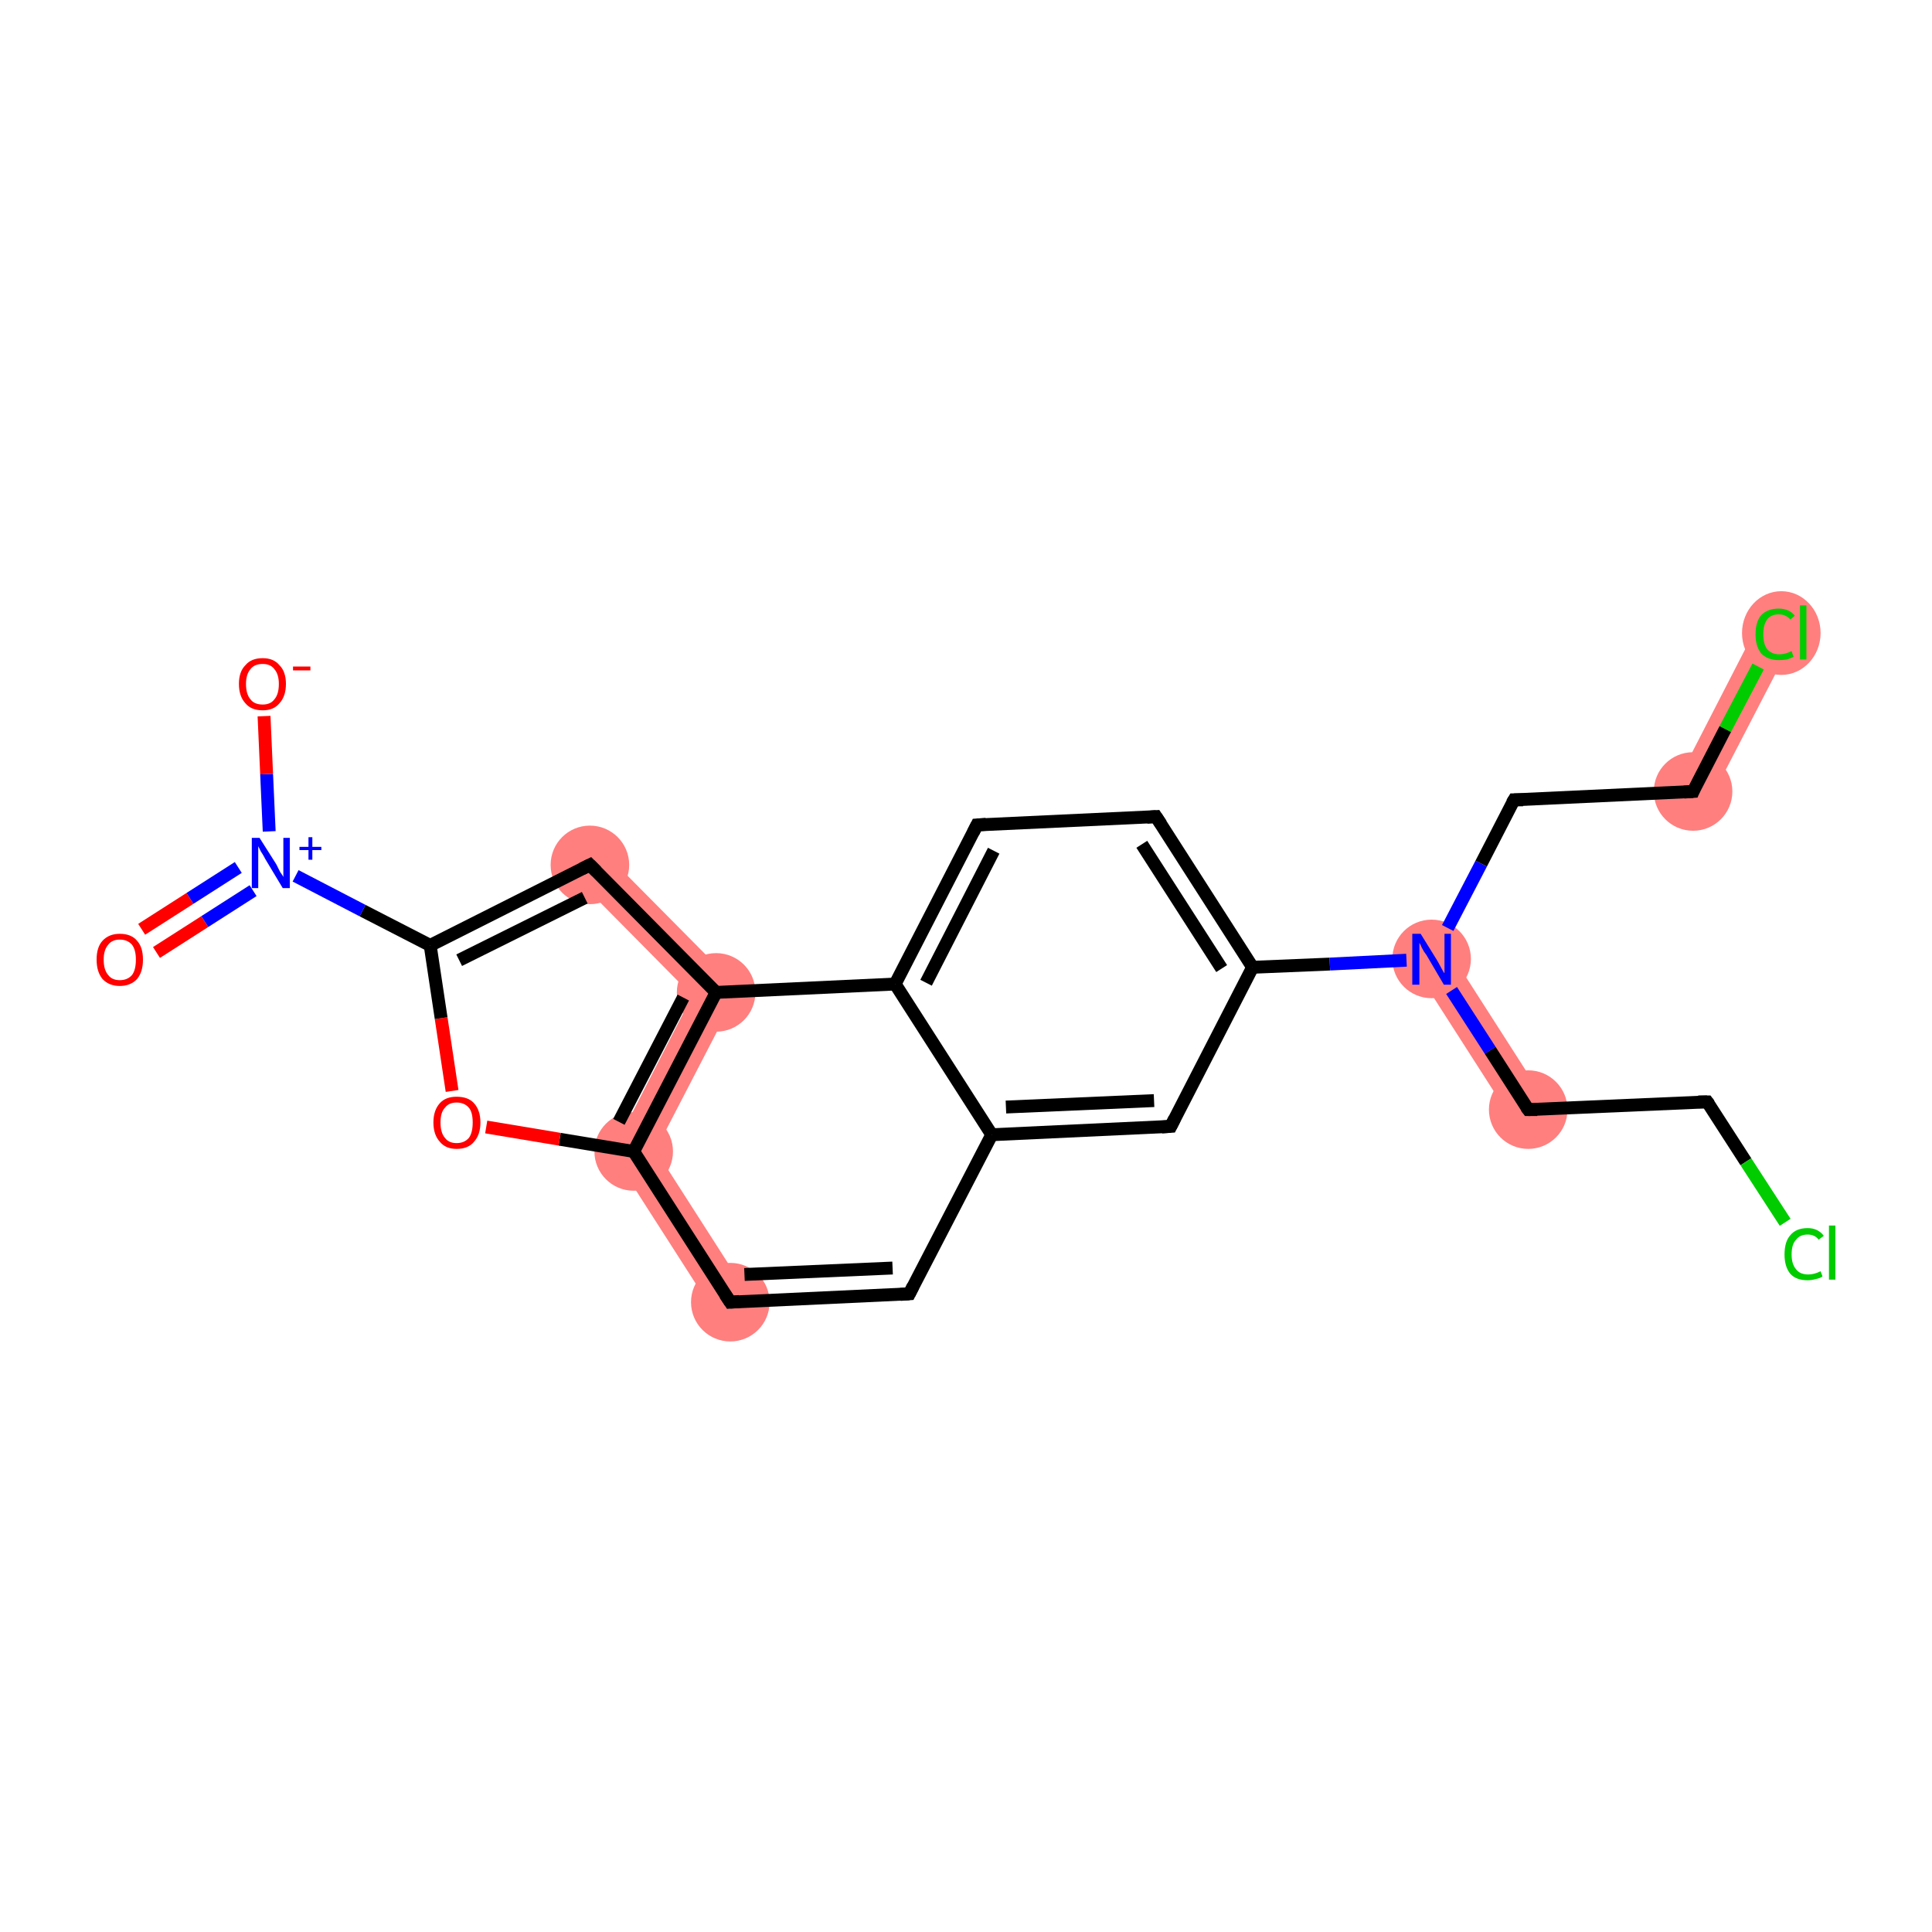 <?xml version='1.0' encoding='iso-8859-1'?>
<svg version='1.1' baseProfile='full'
              xmlns='http://www.w3.org/2000/svg'
                      xmlns:rdkit='http://www.rdkit.org/xml'
                      xmlns:xlink='http://www.w3.org/1999/xlink'
                  xml:space='preserve'
width='300px' height='300px' viewBox='0 0 300 300'>
<!-- END OF HEADER -->
<rect style='opacity:1.0;fill:#FFFFFF;stroke:none' width='300.0' height='300.0' x='0.0' y='0.0'> </rect>
<path class='bond-4 atom-4 atom-5' d='M 93.7,132.2 L 114.8,153.5 L 107.5,154.6 L 89.5,136.4 Z' style='fill:#FF7F7F;fill-rule:evenodd;fill-opacity:1;stroke:#FF7F7F;stroke-width:0.0px;stroke-linecap:butt;stroke-linejoin:miter;stroke-opacity:1;' />
<path class='bond-5 atom-5 atom-6' d='M 114.8,153.5 L 101.8,178.6 L 95.0,179.0 L 107.5,154.6 Z' style='fill:#FF7F7F;fill-rule:evenodd;fill-opacity:1;stroke:#FF7F7F;stroke-width:0.0px;stroke-linecap:butt;stroke-linejoin:miter;stroke-opacity:1;' />
<path class='bond-6 atom-6 atom-7' d='M 101.8,178.6 L 115.9,200.6 L 110.9,203.8 L 95.0,179.0 Z' style='fill:#FF7F7F;fill-rule:evenodd;fill-opacity:1;stroke:#FF7F7F;stroke-width:0.0px;stroke-linecap:butt;stroke-linejoin:miter;stroke-opacity:1;' />
<path class='bond-12 atom-12 atom-13' d='M 224.8,147.3 L 239.8,170.7 L 234.8,173.9 L 219.8,150.5 Z' style='fill:#FF7F7F;fill-rule:evenodd;fill-opacity:1;stroke:#FF7F7F;stroke-width:0.0px;stroke-linecap:butt;stroke-linejoin:miter;stroke-opacity:1;' />
<path class='bond-17 atom-17 atom-18' d='M 273.0,96.9 L 278.3,99.6 L 265.5,124.3 L 260.3,121.6 Z' style='fill:#FF7F7F;fill-rule:evenodd;fill-opacity:1;stroke:#FF7F7F;stroke-width:0.0px;stroke-linecap:butt;stroke-linejoin:miter;stroke-opacity:1;' />
<ellipse cx='91.6' cy='134.3' rx='5.6' ry='5.6' class='atom-4'  style='fill:#FF7F7F;fill-rule:evenodd;stroke:#FF7F7F;stroke-width:1.0px;stroke-linecap:butt;stroke-linejoin:miter;stroke-opacity:1' />
<ellipse cx='111.2' cy='154.1' rx='5.6' ry='5.6' class='atom-5'  style='fill:#FF7F7F;fill-rule:evenodd;stroke:#FF7F7F;stroke-width:1.0px;stroke-linecap:butt;stroke-linejoin:miter;stroke-opacity:1' />
<ellipse cx='98.4' cy='178.8' rx='5.6' ry='5.6' class='atom-6'  style='fill:#FF7F7F;fill-rule:evenodd;stroke:#FF7F7F;stroke-width:1.0px;stroke-linecap:butt;stroke-linejoin:miter;stroke-opacity:1' />
<ellipse cx='113.4' cy='202.2' rx='5.6' ry='5.6' class='atom-7'  style='fill:#FF7F7F;fill-rule:evenodd;stroke:#FF7F7F;stroke-width:1.0px;stroke-linecap:butt;stroke-linejoin:miter;stroke-opacity:1' />
<ellipse cx='222.3' cy='148.9' rx='5.6' ry='5.6' class='atom-12'  style='fill:#FF7F7F;fill-rule:evenodd;stroke:#FF7F7F;stroke-width:1.0px;stroke-linecap:butt;stroke-linejoin:miter;stroke-opacity:1' />
<ellipse cx='237.3' cy='172.3' rx='5.6' ry='5.6' class='atom-13'  style='fill:#FF7F7F;fill-rule:evenodd;stroke:#FF7F7F;stroke-width:1.0px;stroke-linecap:butt;stroke-linejoin:miter;stroke-opacity:1' />
<ellipse cx='262.9' cy='122.9' rx='5.6' ry='5.6' class='atom-17'  style='fill:#FF7F7F;fill-rule:evenodd;stroke:#FF7F7F;stroke-width:1.0px;stroke-linecap:butt;stroke-linejoin:miter;stroke-opacity:1' />
<ellipse cx='276.6' cy='98.3' rx='5.6' ry='6.0' class='atom-18'  style='fill:#FF7F7F;fill-rule:evenodd;stroke:#FF7F7F;stroke-width:1.0px;stroke-linecap:butt;stroke-linejoin:miter;stroke-opacity:1' />
<path class='bond-0 atom-0 atom-1' d='M 22.0,144.3 L 29.5,139.5' style='fill:none;fill-rule:evenodd;stroke:#FF0000;stroke-width:2.0px;stroke-linecap:butt;stroke-linejoin:miter;stroke-opacity:1' />
<path class='bond-0 atom-0 atom-1' d='M 29.5,139.5 L 37.0,134.7' style='fill:none;fill-rule:evenodd;stroke:#0000FF;stroke-width:2.0px;stroke-linecap:butt;stroke-linejoin:miter;stroke-opacity:1' />
<path class='bond-0 atom-0 atom-1' d='M 24.3,147.9 L 31.8,143.1' style='fill:none;fill-rule:evenodd;stroke:#FF0000;stroke-width:2.0px;stroke-linecap:butt;stroke-linejoin:miter;stroke-opacity:1' />
<path class='bond-0 atom-0 atom-1' d='M 31.8,143.1 L 39.3,138.3' style='fill:none;fill-rule:evenodd;stroke:#0000FF;stroke-width:2.0px;stroke-linecap:butt;stroke-linejoin:miter;stroke-opacity:1' />
<path class='bond-1 atom-1 atom-2' d='M 41.8,129.1 L 41.4,120.2' style='fill:none;fill-rule:evenodd;stroke:#0000FF;stroke-width:2.0px;stroke-linecap:butt;stroke-linejoin:miter;stroke-opacity:1' />
<path class='bond-1 atom-1 atom-2' d='M 41.4,120.2 L 41.0,111.2' style='fill:none;fill-rule:evenodd;stroke:#FF0000;stroke-width:2.0px;stroke-linecap:butt;stroke-linejoin:miter;stroke-opacity:1' />
<path class='bond-2 atom-1 atom-3' d='M 45.9,136.0 L 56.3,141.4' style='fill:none;fill-rule:evenodd;stroke:#0000FF;stroke-width:2.0px;stroke-linecap:butt;stroke-linejoin:miter;stroke-opacity:1' />
<path class='bond-2 atom-1 atom-3' d='M 56.3,141.4 L 66.8,146.8' style='fill:none;fill-rule:evenodd;stroke:#000000;stroke-width:2.0px;stroke-linecap:butt;stroke-linejoin:miter;stroke-opacity:1' />
<path class='bond-3 atom-3 atom-4' d='M 66.8,146.8 L 91.6,134.3' style='fill:none;fill-rule:evenodd;stroke:#000000;stroke-width:2.0px;stroke-linecap:butt;stroke-linejoin:miter;stroke-opacity:1' />
<path class='bond-3 atom-3 atom-4' d='M 71.3,149.1 L 90.8,139.4' style='fill:none;fill-rule:evenodd;stroke:#000000;stroke-width:2.0px;stroke-linecap:butt;stroke-linejoin:miter;stroke-opacity:1' />
<path class='bond-4 atom-4 atom-5' d='M 91.6,134.3 L 111.2,154.1' style='fill:none;fill-rule:evenodd;stroke:#000000;stroke-width:2.0px;stroke-linecap:butt;stroke-linejoin:miter;stroke-opacity:1' />
<path class='bond-5 atom-5 atom-6' d='M 111.2,154.1 L 98.4,178.8' style='fill:none;fill-rule:evenodd;stroke:#000000;stroke-width:2.0px;stroke-linecap:butt;stroke-linejoin:miter;stroke-opacity:1' />
<path class='bond-5 atom-5 atom-6' d='M 106.1,154.9 L 96.1,174.2' style='fill:none;fill-rule:evenodd;stroke:#000000;stroke-width:2.0px;stroke-linecap:butt;stroke-linejoin:miter;stroke-opacity:1' />
<path class='bond-6 atom-6 atom-7' d='M 98.4,178.8 L 113.4,202.2' style='fill:none;fill-rule:evenodd;stroke:#000000;stroke-width:2.0px;stroke-linecap:butt;stroke-linejoin:miter;stroke-opacity:1' />
<path class='bond-7 atom-7 atom-8' d='M 113.4,202.2 L 141.2,200.9' style='fill:none;fill-rule:evenodd;stroke:#000000;stroke-width:2.0px;stroke-linecap:butt;stroke-linejoin:miter;stroke-opacity:1' />
<path class='bond-7 atom-7 atom-8' d='M 115.6,197.9 L 138.6,196.9' style='fill:none;fill-rule:evenodd;stroke:#000000;stroke-width:2.0px;stroke-linecap:butt;stroke-linejoin:miter;stroke-opacity:1' />
<path class='bond-8 atom-8 atom-9' d='M 141.2,200.9 L 154.0,176.2' style='fill:none;fill-rule:evenodd;stroke:#000000;stroke-width:2.0px;stroke-linecap:butt;stroke-linejoin:miter;stroke-opacity:1' />
<path class='bond-9 atom-9 atom-10' d='M 154.0,176.2 L 181.8,174.9' style='fill:none;fill-rule:evenodd;stroke:#000000;stroke-width:2.0px;stroke-linecap:butt;stroke-linejoin:miter;stroke-opacity:1' />
<path class='bond-9 atom-9 atom-10' d='M 156.2,171.9 L 179.2,170.9' style='fill:none;fill-rule:evenodd;stroke:#000000;stroke-width:2.0px;stroke-linecap:butt;stroke-linejoin:miter;stroke-opacity:1' />
<path class='bond-10 atom-10 atom-11' d='M 181.8,174.9 L 194.5,150.2' style='fill:none;fill-rule:evenodd;stroke:#000000;stroke-width:2.0px;stroke-linecap:butt;stroke-linejoin:miter;stroke-opacity:1' />
<path class='bond-11 atom-11 atom-12' d='M 194.5,150.2 L 206.5,149.7' style='fill:none;fill-rule:evenodd;stroke:#000000;stroke-width:2.0px;stroke-linecap:butt;stroke-linejoin:miter;stroke-opacity:1' />
<path class='bond-11 atom-11 atom-12' d='M 206.5,149.7 L 218.4,149.1' style='fill:none;fill-rule:evenodd;stroke:#0000FF;stroke-width:2.0px;stroke-linecap:butt;stroke-linejoin:miter;stroke-opacity:1' />
<path class='bond-12 atom-12 atom-13' d='M 225.4,153.8 L 231.4,163.1' style='fill:none;fill-rule:evenodd;stroke:#0000FF;stroke-width:2.0px;stroke-linecap:butt;stroke-linejoin:miter;stroke-opacity:1' />
<path class='bond-12 atom-12 atom-13' d='M 231.4,163.1 L 237.3,172.3' style='fill:none;fill-rule:evenodd;stroke:#000000;stroke-width:2.0px;stroke-linecap:butt;stroke-linejoin:miter;stroke-opacity:1' />
<path class='bond-13 atom-13 atom-14' d='M 237.3,172.3 L 265.1,171.1' style='fill:none;fill-rule:evenodd;stroke:#000000;stroke-width:2.0px;stroke-linecap:butt;stroke-linejoin:miter;stroke-opacity:1' />
<path class='bond-14 atom-14 atom-15' d='M 265.1,171.1 L 271.1,180.4' style='fill:none;fill-rule:evenodd;stroke:#000000;stroke-width:2.0px;stroke-linecap:butt;stroke-linejoin:miter;stroke-opacity:1' />
<path class='bond-14 atom-14 atom-15' d='M 271.1,180.4 L 277.2,189.8' style='fill:none;fill-rule:evenodd;stroke:#00CC00;stroke-width:2.0px;stroke-linecap:butt;stroke-linejoin:miter;stroke-opacity:1' />
<path class='bond-15 atom-12 atom-16' d='M 224.8,144.1 L 230.0,134.1' style='fill:none;fill-rule:evenodd;stroke:#0000FF;stroke-width:2.0px;stroke-linecap:butt;stroke-linejoin:miter;stroke-opacity:1' />
<path class='bond-15 atom-12 atom-16' d='M 230.0,134.1 L 235.1,124.2' style='fill:none;fill-rule:evenodd;stroke:#000000;stroke-width:2.0px;stroke-linecap:butt;stroke-linejoin:miter;stroke-opacity:1' />
<path class='bond-16 atom-16 atom-17' d='M 235.1,124.2 L 262.9,122.9' style='fill:none;fill-rule:evenodd;stroke:#000000;stroke-width:2.0px;stroke-linecap:butt;stroke-linejoin:miter;stroke-opacity:1' />
<path class='bond-17 atom-17 atom-18' d='M 262.9,122.9 L 267.9,113.2' style='fill:none;fill-rule:evenodd;stroke:#000000;stroke-width:2.0px;stroke-linecap:butt;stroke-linejoin:miter;stroke-opacity:1' />
<path class='bond-17 atom-17 atom-18' d='M 267.9,113.2 L 273.0,103.5' style='fill:none;fill-rule:evenodd;stroke:#00CC00;stroke-width:2.0px;stroke-linecap:butt;stroke-linejoin:miter;stroke-opacity:1' />
<path class='bond-18 atom-11 atom-19' d='M 194.5,150.2 L 179.5,126.8' style='fill:none;fill-rule:evenodd;stroke:#000000;stroke-width:2.0px;stroke-linecap:butt;stroke-linejoin:miter;stroke-opacity:1' />
<path class='bond-18 atom-11 atom-19' d='M 189.7,150.4 L 177.3,131.1' style='fill:none;fill-rule:evenodd;stroke:#000000;stroke-width:2.0px;stroke-linecap:butt;stroke-linejoin:miter;stroke-opacity:1' />
<path class='bond-19 atom-19 atom-20' d='M 179.5,126.8 L 151.7,128.1' style='fill:none;fill-rule:evenodd;stroke:#000000;stroke-width:2.0px;stroke-linecap:butt;stroke-linejoin:miter;stroke-opacity:1' />
<path class='bond-20 atom-20 atom-21' d='M 151.7,128.1 L 139.0,152.8' style='fill:none;fill-rule:evenodd;stroke:#000000;stroke-width:2.0px;stroke-linecap:butt;stroke-linejoin:miter;stroke-opacity:1' />
<path class='bond-20 atom-20 atom-21' d='M 154.3,132.1 L 143.8,152.6' style='fill:none;fill-rule:evenodd;stroke:#000000;stroke-width:2.0px;stroke-linecap:butt;stroke-linejoin:miter;stroke-opacity:1' />
<path class='bond-21 atom-6 atom-22' d='M 98.4,178.8 L 86.9,176.9' style='fill:none;fill-rule:evenodd;stroke:#000000;stroke-width:2.0px;stroke-linecap:butt;stroke-linejoin:miter;stroke-opacity:1' />
<path class='bond-21 atom-6 atom-22' d='M 86.9,176.9 L 75.5,175.0' style='fill:none;fill-rule:evenodd;stroke:#FF0000;stroke-width:2.0px;stroke-linecap:butt;stroke-linejoin:miter;stroke-opacity:1' />
<path class='bond-22 atom-22 atom-3' d='M 70.2,169.4 L 68.5,158.1' style='fill:none;fill-rule:evenodd;stroke:#FF0000;stroke-width:2.0px;stroke-linecap:butt;stroke-linejoin:miter;stroke-opacity:1' />
<path class='bond-22 atom-22 atom-3' d='M 68.5,158.1 L 66.8,146.8' style='fill:none;fill-rule:evenodd;stroke:#000000;stroke-width:2.0px;stroke-linecap:butt;stroke-linejoin:miter;stroke-opacity:1' />
<path class='bond-23 atom-21 atom-5' d='M 139.0,152.8 L 111.2,154.1' style='fill:none;fill-rule:evenodd;stroke:#000000;stroke-width:2.0px;stroke-linecap:butt;stroke-linejoin:miter;stroke-opacity:1' />
<path class='bond-24 atom-21 atom-9' d='M 139.0,152.8 L 154.0,176.2' style='fill:none;fill-rule:evenodd;stroke:#000000;stroke-width:2.0px;stroke-linecap:butt;stroke-linejoin:miter;stroke-opacity:1' />
<path d='M 90.4,134.9 L 91.6,134.3 L 92.6,135.3' style='fill:none;stroke:#000000;stroke-width:2.0px;stroke-linecap:butt;stroke-linejoin:miter;stroke-opacity:1;' />
<path d='M 112.6,201.0 L 113.4,202.2 L 114.8,202.1' style='fill:none;stroke:#000000;stroke-width:2.0px;stroke-linecap:butt;stroke-linejoin:miter;stroke-opacity:1;' />
<path d='M 139.8,201.0 L 141.2,200.9 L 141.8,199.7' style='fill:none;stroke:#000000;stroke-width:2.0px;stroke-linecap:butt;stroke-linejoin:miter;stroke-opacity:1;' />
<path d='M 180.4,175.0 L 181.8,174.9 L 182.4,173.7' style='fill:none;stroke:#000000;stroke-width:2.0px;stroke-linecap:butt;stroke-linejoin:miter;stroke-opacity:1;' />
<path d='M 237.0,171.9 L 237.3,172.3 L 238.7,172.3' style='fill:none;stroke:#000000;stroke-width:2.0px;stroke-linecap:butt;stroke-linejoin:miter;stroke-opacity:1;' />
<path d='M 263.7,171.1 L 265.1,171.1 L 265.4,171.5' style='fill:none;stroke:#000000;stroke-width:2.0px;stroke-linecap:butt;stroke-linejoin:miter;stroke-opacity:1;' />
<path d='M 234.8,124.7 L 235.1,124.2 L 236.5,124.2' style='fill:none;stroke:#000000;stroke-width:2.0px;stroke-linecap:butt;stroke-linejoin:miter;stroke-opacity:1;' />
<path d='M 261.5,123.0 L 262.9,122.9 L 263.1,122.4' style='fill:none;stroke:#000000;stroke-width:2.0px;stroke-linecap:butt;stroke-linejoin:miter;stroke-opacity:1;' />
<path d='M 180.3,128.0 L 179.5,126.8 L 178.1,126.9' style='fill:none;stroke:#000000;stroke-width:2.0px;stroke-linecap:butt;stroke-linejoin:miter;stroke-opacity:1;' />
<path d='M 153.1,128.0 L 151.7,128.1 L 151.1,129.3' style='fill:none;stroke:#000000;stroke-width:2.0px;stroke-linecap:butt;stroke-linejoin:miter;stroke-opacity:1;' />
<path class='atom-0' d='M 15.0 149.0
Q 15.0 147.1, 15.9 146.1
Q 16.9 145.0, 18.6 145.0
Q 20.4 145.0, 21.3 146.1
Q 22.2 147.1, 22.2 149.0
Q 22.2 150.9, 21.3 152.0
Q 20.3 153.1, 18.6 153.1
Q 16.9 153.1, 15.9 152.0
Q 15.0 150.9, 15.0 149.0
M 18.6 152.2
Q 19.8 152.2, 20.5 151.4
Q 21.1 150.6, 21.1 149.0
Q 21.1 147.5, 20.5 146.7
Q 19.8 145.9, 18.6 145.9
Q 17.4 145.9, 16.8 146.7
Q 16.1 147.5, 16.1 149.0
Q 16.1 150.6, 16.8 151.4
Q 17.4 152.2, 18.6 152.2
' fill='#FF0000'/>
<path class='atom-1' d='M 40.3 130.1
L 42.9 134.2
Q 43.1 134.6, 43.5 135.4
Q 44.0 136.1, 44.0 136.2
L 44.0 130.1
L 45.0 130.1
L 45.0 137.9
L 43.9 137.9
L 41.2 133.4
Q 40.9 132.8, 40.5 132.2
Q 40.2 131.6, 40.1 131.4
L 40.1 137.9
L 39.1 137.9
L 39.1 130.1
L 40.3 130.1
' fill='#0000FF'/>
<path class='atom-1' d='M 46.5 131.5
L 47.9 131.5
L 47.9 130.0
L 48.5 130.0
L 48.5 131.5
L 49.9 131.5
L 49.9 132.0
L 48.5 132.0
L 48.5 133.5
L 47.9 133.5
L 47.9 132.0
L 46.5 132.0
L 46.5 131.5
' fill='#0000FF'/>
<path class='atom-2' d='M 37.1 106.2
Q 37.1 104.3, 38.1 103.3
Q 39.0 102.2, 40.8 102.2
Q 42.5 102.2, 43.4 103.3
Q 44.4 104.3, 44.4 106.2
Q 44.4 108.1, 43.4 109.2
Q 42.5 110.3, 40.8 110.3
Q 39.0 110.3, 38.1 109.2
Q 37.1 108.1, 37.1 106.2
M 40.8 109.4
Q 42.0 109.4, 42.6 108.6
Q 43.3 107.8, 43.3 106.2
Q 43.3 104.7, 42.6 103.9
Q 42.0 103.1, 40.8 103.1
Q 39.5 103.1, 38.9 103.9
Q 38.2 104.7, 38.2 106.2
Q 38.2 107.8, 38.9 108.6
Q 39.5 109.4, 40.8 109.4
' fill='#FF0000'/>
<path class='atom-2' d='M 45.5 103.5
L 48.2 103.5
L 48.2 104.1
L 45.5 104.1
L 45.5 103.5
' fill='#FF0000'/>
<path class='atom-12' d='M 220.6 145.0
L 223.2 149.2
Q 223.4 149.6, 223.8 150.3
Q 224.2 151.1, 224.3 151.1
L 224.3 145.0
L 225.3 145.0
L 225.3 152.9
L 224.2 152.9
L 221.5 148.3
Q 221.1 147.8, 220.8 147.2
Q 220.5 146.5, 220.4 146.4
L 220.4 152.9
L 219.3 152.9
L 219.3 145.0
L 220.6 145.0
' fill='#0000FF'/>
<path class='atom-15' d='M 277.1 194.8
Q 277.1 192.8, 278.0 191.8
Q 278.9 190.7, 280.7 190.7
Q 282.3 190.7, 283.2 191.9
L 282.4 192.5
Q 281.8 191.7, 280.7 191.7
Q 279.5 191.7, 278.9 192.5
Q 278.2 193.2, 278.2 194.8
Q 278.2 196.3, 278.9 197.1
Q 279.5 197.9, 280.8 197.9
Q 281.7 197.9, 282.7 197.4
L 283.0 198.2
Q 282.6 198.5, 282.0 198.6
Q 281.3 198.8, 280.7 198.8
Q 278.9 198.8, 278.0 197.8
Q 277.1 196.7, 277.1 194.8
' fill='#00CC00'/>
<path class='atom-15' d='M 284.0 190.3
L 285.0 190.3
L 285.0 198.7
L 284.0 198.7
L 284.0 190.3
' fill='#00CC00'/>
<path class='atom-18' d='M 272.6 98.5
Q 272.6 96.5, 273.5 95.5
Q 274.5 94.5, 276.2 94.5
Q 277.8 94.5, 278.7 95.6
L 278.0 96.2
Q 277.3 95.4, 276.2 95.4
Q 275.0 95.4, 274.4 96.2
Q 273.8 97.0, 273.8 98.5
Q 273.8 100.0, 274.4 100.8
Q 275.1 101.6, 276.3 101.6
Q 277.2 101.6, 278.2 101.1
L 278.5 102.0
Q 278.1 102.2, 277.5 102.4
Q 276.9 102.5, 276.2 102.5
Q 274.5 102.5, 273.5 101.5
Q 272.6 100.4, 272.6 98.5
' fill='#00CC00'/>
<path class='atom-18' d='M 279.5 94.0
L 280.5 94.0
L 280.5 102.4
L 279.5 102.4
L 279.5 94.0
' fill='#00CC00'/>
<path class='atom-22' d='M 67.3 174.3
Q 67.3 172.4, 68.3 171.3
Q 69.2 170.3, 70.9 170.3
Q 72.7 170.3, 73.6 171.3
Q 74.6 172.4, 74.6 174.3
Q 74.6 176.2, 73.6 177.3
Q 72.7 178.4, 70.9 178.4
Q 69.2 178.4, 68.3 177.3
Q 67.3 176.2, 67.3 174.3
M 70.9 177.5
Q 72.1 177.5, 72.8 176.7
Q 73.4 175.9, 73.4 174.3
Q 73.4 172.7, 72.8 172.0
Q 72.1 171.2, 70.9 171.2
Q 69.7 171.2, 69.1 172.0
Q 68.4 172.7, 68.4 174.3
Q 68.4 175.9, 69.1 176.7
Q 69.7 177.5, 70.9 177.5
' fill='#FF0000'/>
</svg>
